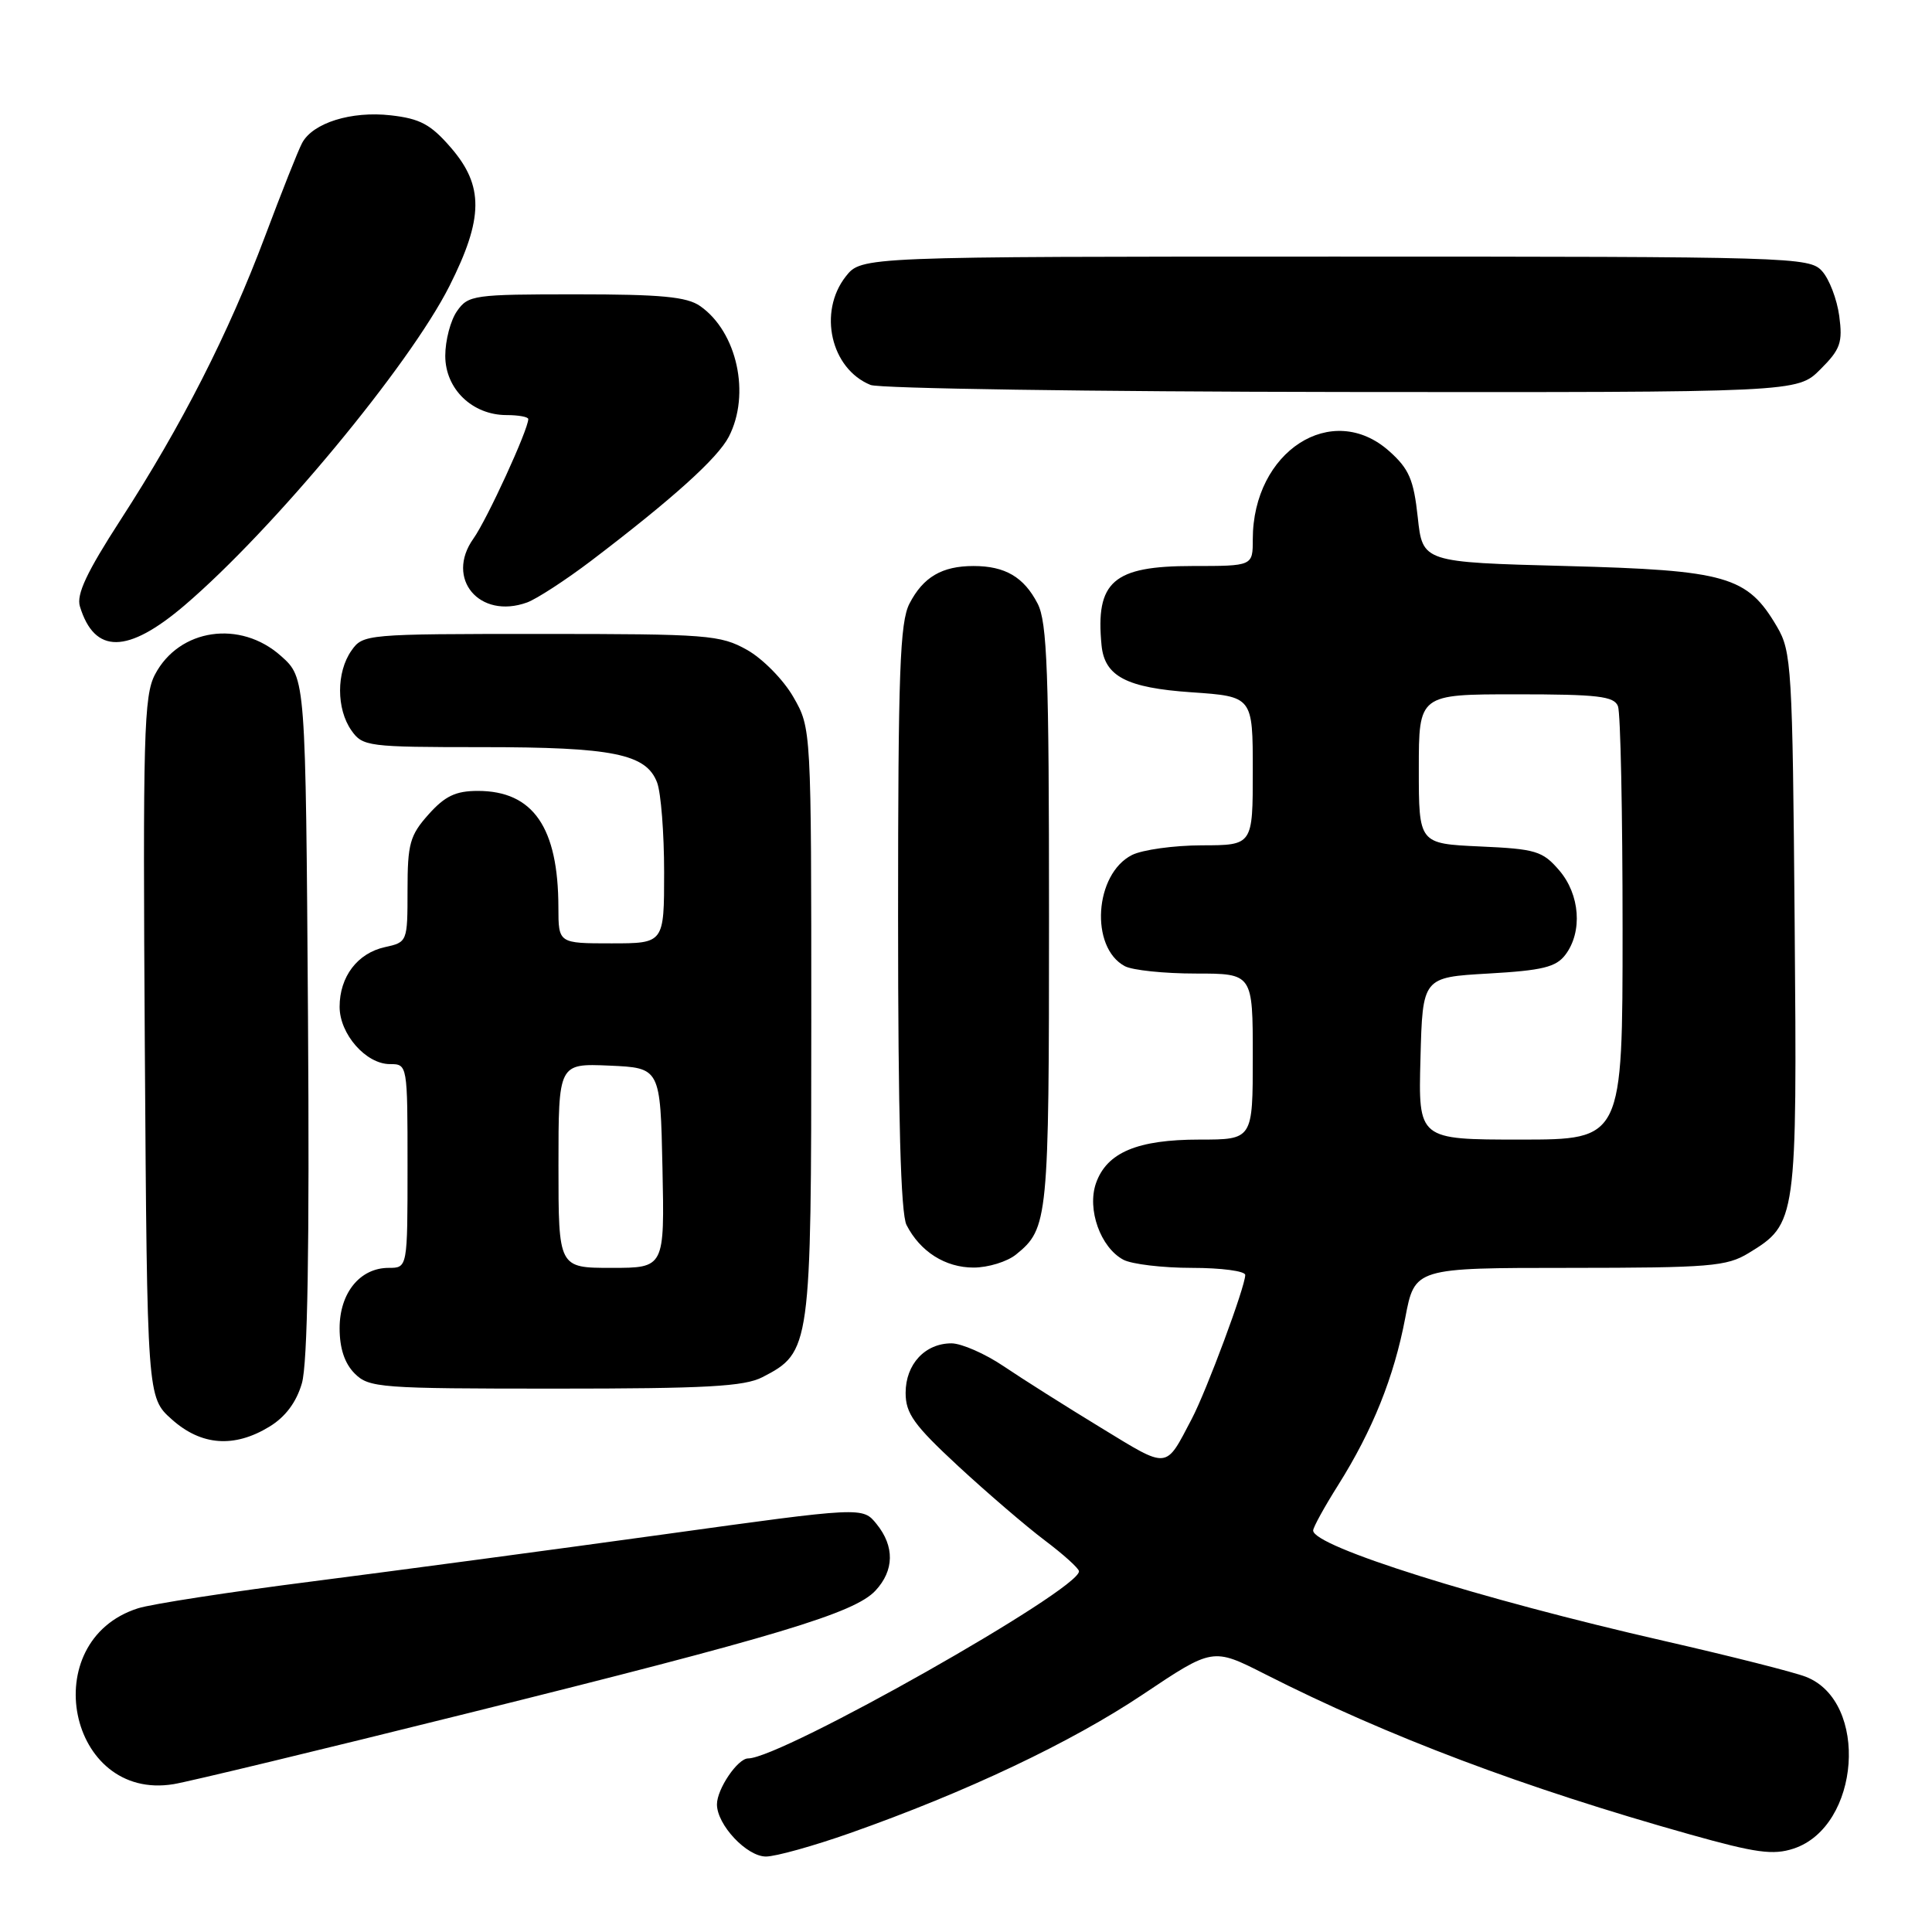 <?xml version="1.0" encoding="UTF-8" standalone="no"?>
<!DOCTYPE svg PUBLIC "-//W3C//DTD SVG 1.1//EN" "http://www.w3.org/Graphics/SVG/1.1/DTD/svg11.dtd" >
<svg xmlns="http://www.w3.org/2000/svg" xmlns:xlink="http://www.w3.org/1999/xlink" version="1.1" viewBox="0 0 256 256">
 <g >
 <path fill="currentColor"
d=" M 112.65 242.89 C 128.05 237.46 141.90 230.90 151.44 224.52 C 160.70 218.32 160.70 218.32 167.60 221.82 C 183.92 230.10 201.92 236.89 223.92 243.07 C 232.67 245.53 234.95 245.84 237.66 244.95 C 246.50 242.03 247.69 225.47 239.30 222.19 C 237.76 221.58 229.30 219.44 220.50 217.43 C 196.01 211.84 174.00 204.91 174.00 202.80 C 174.00 202.38 175.49 199.67 177.32 196.77 C 181.89 189.50 184.71 182.47 186.20 174.64 C 187.46 168.00 187.46 168.00 207.98 168.00 C 226.57 167.99 228.80 167.81 231.70 166.04 C 238.08 162.15 238.13 161.79 237.80 122.21 C 237.52 88.39 237.39 86.32 235.46 83.04 C 231.53 76.34 228.82 75.56 207.50 75.00 C 188.50 74.50 188.50 74.50 187.86 68.54 C 187.32 63.55 186.71 62.13 184.09 59.79 C 176.51 53.02 166.00 59.80 166.00 71.47 C 166.00 75.00 166.00 75.00 158.00 75.00 C 147.50 75.00 145.14 77.05 145.96 85.50 C 146.36 89.62 149.27 91.14 157.86 91.73 C 166.00 92.29 166.00 92.29 166.00 102.14 C 166.00 112.00 166.00 112.00 159.25 112.01 C 155.54 112.02 151.38 112.60 150.00 113.29 C 145.02 115.80 144.39 125.53 149.04 128.02 C 150.05 128.56 154.27 129.00 158.43 129.00 C 166.00 129.00 166.00 129.00 166.00 140.00 C 166.00 151.00 166.00 151.00 158.95 151.00 C 150.70 151.00 146.65 152.71 145.22 156.79 C 144.02 160.25 145.82 165.30 148.85 166.92 C 149.96 167.51 154.05 168.00 157.93 168.00 C 161.82 168.00 165.00 168.42 165.00 168.94 C 165.00 170.49 159.89 184.24 157.92 188.00 C 154.36 194.77 154.95 194.71 145.86 189.17 C 141.26 186.37 135.47 182.71 133.00 181.04 C 130.53 179.37 127.41 178.01 126.08 178.00 C 122.57 178.00 120.00 180.77 120.00 184.56 C 120.00 187.30 121.10 188.83 126.97 194.27 C 130.81 197.82 135.97 202.25 138.44 204.11 C 140.92 205.98 142.95 207.81 142.97 208.20 C 143.08 210.63 103.53 233.00 99.13 233.00 C 97.75 233.00 95.00 237.05 95.00 239.09 C 95.00 241.80 98.95 246.00 101.49 246.00 C 102.78 246.00 107.80 244.60 112.65 242.89 Z  M 62.00 227.01 C 103.03 216.81 113.23 213.74 116.00 210.77 C 118.50 208.09 118.55 204.90 116.15 201.94 C 114.31 199.66 114.31 199.66 87.90 203.32 C 73.38 205.33 52.50 208.12 41.50 209.53 C 30.50 210.93 20.05 212.54 18.28 213.11 C 4.71 217.44 9.01 238.71 23.00 236.41 C 24.93 236.10 42.48 231.87 62.00 227.01 Z  M 35.70 189.04 C 37.81 187.76 39.27 185.81 40.00 183.30 C 40.76 180.69 41.02 165.44 40.81 134.67 C 40.50 89.83 40.50 89.83 37.23 86.92 C 31.84 82.10 23.74 83.28 20.54 89.37 C 19.06 92.17 18.92 97.31 19.19 138.83 C 19.50 185.17 19.50 185.17 22.77 188.08 C 26.66 191.56 31.03 191.89 35.70 189.04 Z  M 101.03 182.48 C 107.42 179.18 107.50 178.63 107.50 135.50 C 107.50 96.50 107.50 96.50 105.13 92.37 C 103.83 90.09 101.07 87.29 99.00 86.12 C 95.45 84.13 93.81 84.00 71.67 84.00 C 48.46 84.00 48.09 84.03 46.56 86.22 C 44.56 89.07 44.56 93.93 46.56 96.78 C 48.05 98.91 48.72 99.00 63.91 99.00 C 81.22 99.00 85.63 99.89 87.07 103.69 C 87.58 105.03 88.00 110.38 88.00 115.57 C 88.00 125.00 88.00 125.00 81.00 125.00 C 74.00 125.00 74.00 125.00 73.99 120.25 C 73.98 109.63 70.64 104.80 63.31 104.80 C 60.38 104.80 58.96 105.48 56.78 107.92 C 54.31 110.69 54.00 111.80 54.00 117.94 C 54.00 124.79 53.98 124.85 51.00 125.50 C 47.37 126.30 45.00 129.41 45.00 133.41 C 45.00 137.02 48.49 141.00 51.67 141.00 C 53.99 141.00 54.00 141.04 54.00 154.50 C 54.00 168.00 54.00 168.00 51.50 168.00 C 47.70 168.00 45.00 171.32 45.00 176.00 C 45.00 178.67 45.67 180.67 47.00 182.00 C 48.89 183.89 50.33 184.00 73.55 184.00 C 93.54 184.00 98.64 183.72 101.03 182.48 Z  M 134.63 166.23 C 138.89 162.78 139.00 161.69 139.00 121.52 C 139.00 89.03 138.76 82.44 137.49 79.98 C 135.67 76.46 133.18 75.00 129.00 75.00 C 124.82 75.00 122.33 76.46 120.51 79.98 C 119.24 82.44 119.00 89.03 119.00 121.52 C 119.00 147.99 119.35 160.82 120.12 162.32 C 121.92 165.84 125.25 167.96 129.00 167.96 C 130.93 167.96 133.46 167.18 134.63 166.23 Z  M 24.46 80.21 C 36.19 70.19 54.26 48.41 59.56 37.89 C 64.08 28.91 64.12 24.63 59.75 19.57 C 57.07 16.47 55.66 15.72 51.77 15.28 C 46.55 14.69 41.45 16.28 40.03 18.95 C 39.53 19.87 37.33 25.42 35.13 31.28 C 30.28 44.19 24.09 56.35 15.99 68.86 C 11.49 75.82 10.10 78.77 10.59 80.36 C 12.53 86.70 16.90 86.66 24.46 80.21 Z  M 78.34 74.30 C 89.17 66.06 95.09 60.72 96.57 57.87 C 99.48 52.24 97.67 43.98 92.78 40.56 C 91.02 39.32 87.60 39.00 76.33 39.00 C 62.77 39.00 62.04 39.10 60.56 41.22 C 59.70 42.44 59.00 45.11 59.00 47.15 C 59.00 51.54 62.58 55.00 67.13 55.00 C 68.71 55.00 70.00 55.24 70.00 55.53 C 70.00 56.92 64.54 68.83 62.73 71.37 C 58.96 76.67 63.53 82.11 69.84 79.83 C 71.12 79.36 74.95 76.87 78.34 74.30 Z  M 241.20 48.95 C 243.87 46.29 244.18 45.40 243.71 41.87 C 243.41 39.66 242.39 36.98 241.43 35.92 C 239.75 34.06 237.58 34.00 176.92 34.00 C 114.15 34.00 114.15 34.00 112.07 36.63 C 108.37 41.35 110.09 48.88 115.36 51.01 C 116.54 51.48 144.65 51.90 177.83 51.94 C 238.15 52.00 238.15 52.00 241.20 48.95 Z  M 188.22 140.25 C 188.50 129.50 188.50 129.50 197.21 129.00 C 204.39 128.59 206.19 128.15 207.43 126.50 C 209.72 123.46 209.36 118.53 206.60 115.32 C 204.40 112.76 203.50 112.49 196.10 112.16 C 188.00 111.79 188.00 111.79 188.00 101.89 C 188.00 92.00 188.00 92.00 200.89 92.00 C 211.73 92.00 213.88 92.25 214.39 93.58 C 214.73 94.45 215.00 107.73 215.00 123.08 C 215.00 151.00 215.00 151.00 201.47 151.00 C 187.93 151.00 187.93 151.00 188.22 140.25 Z  M 74.00 154.45 C 74.00 140.91 74.00 140.91 80.75 141.20 C 87.50 141.50 87.50 141.50 87.78 154.75 C 88.06 168.00 88.06 168.00 81.03 168.00 C 74.00 168.00 74.00 168.00 74.00 154.45 Z "/>
</g>
</svg>